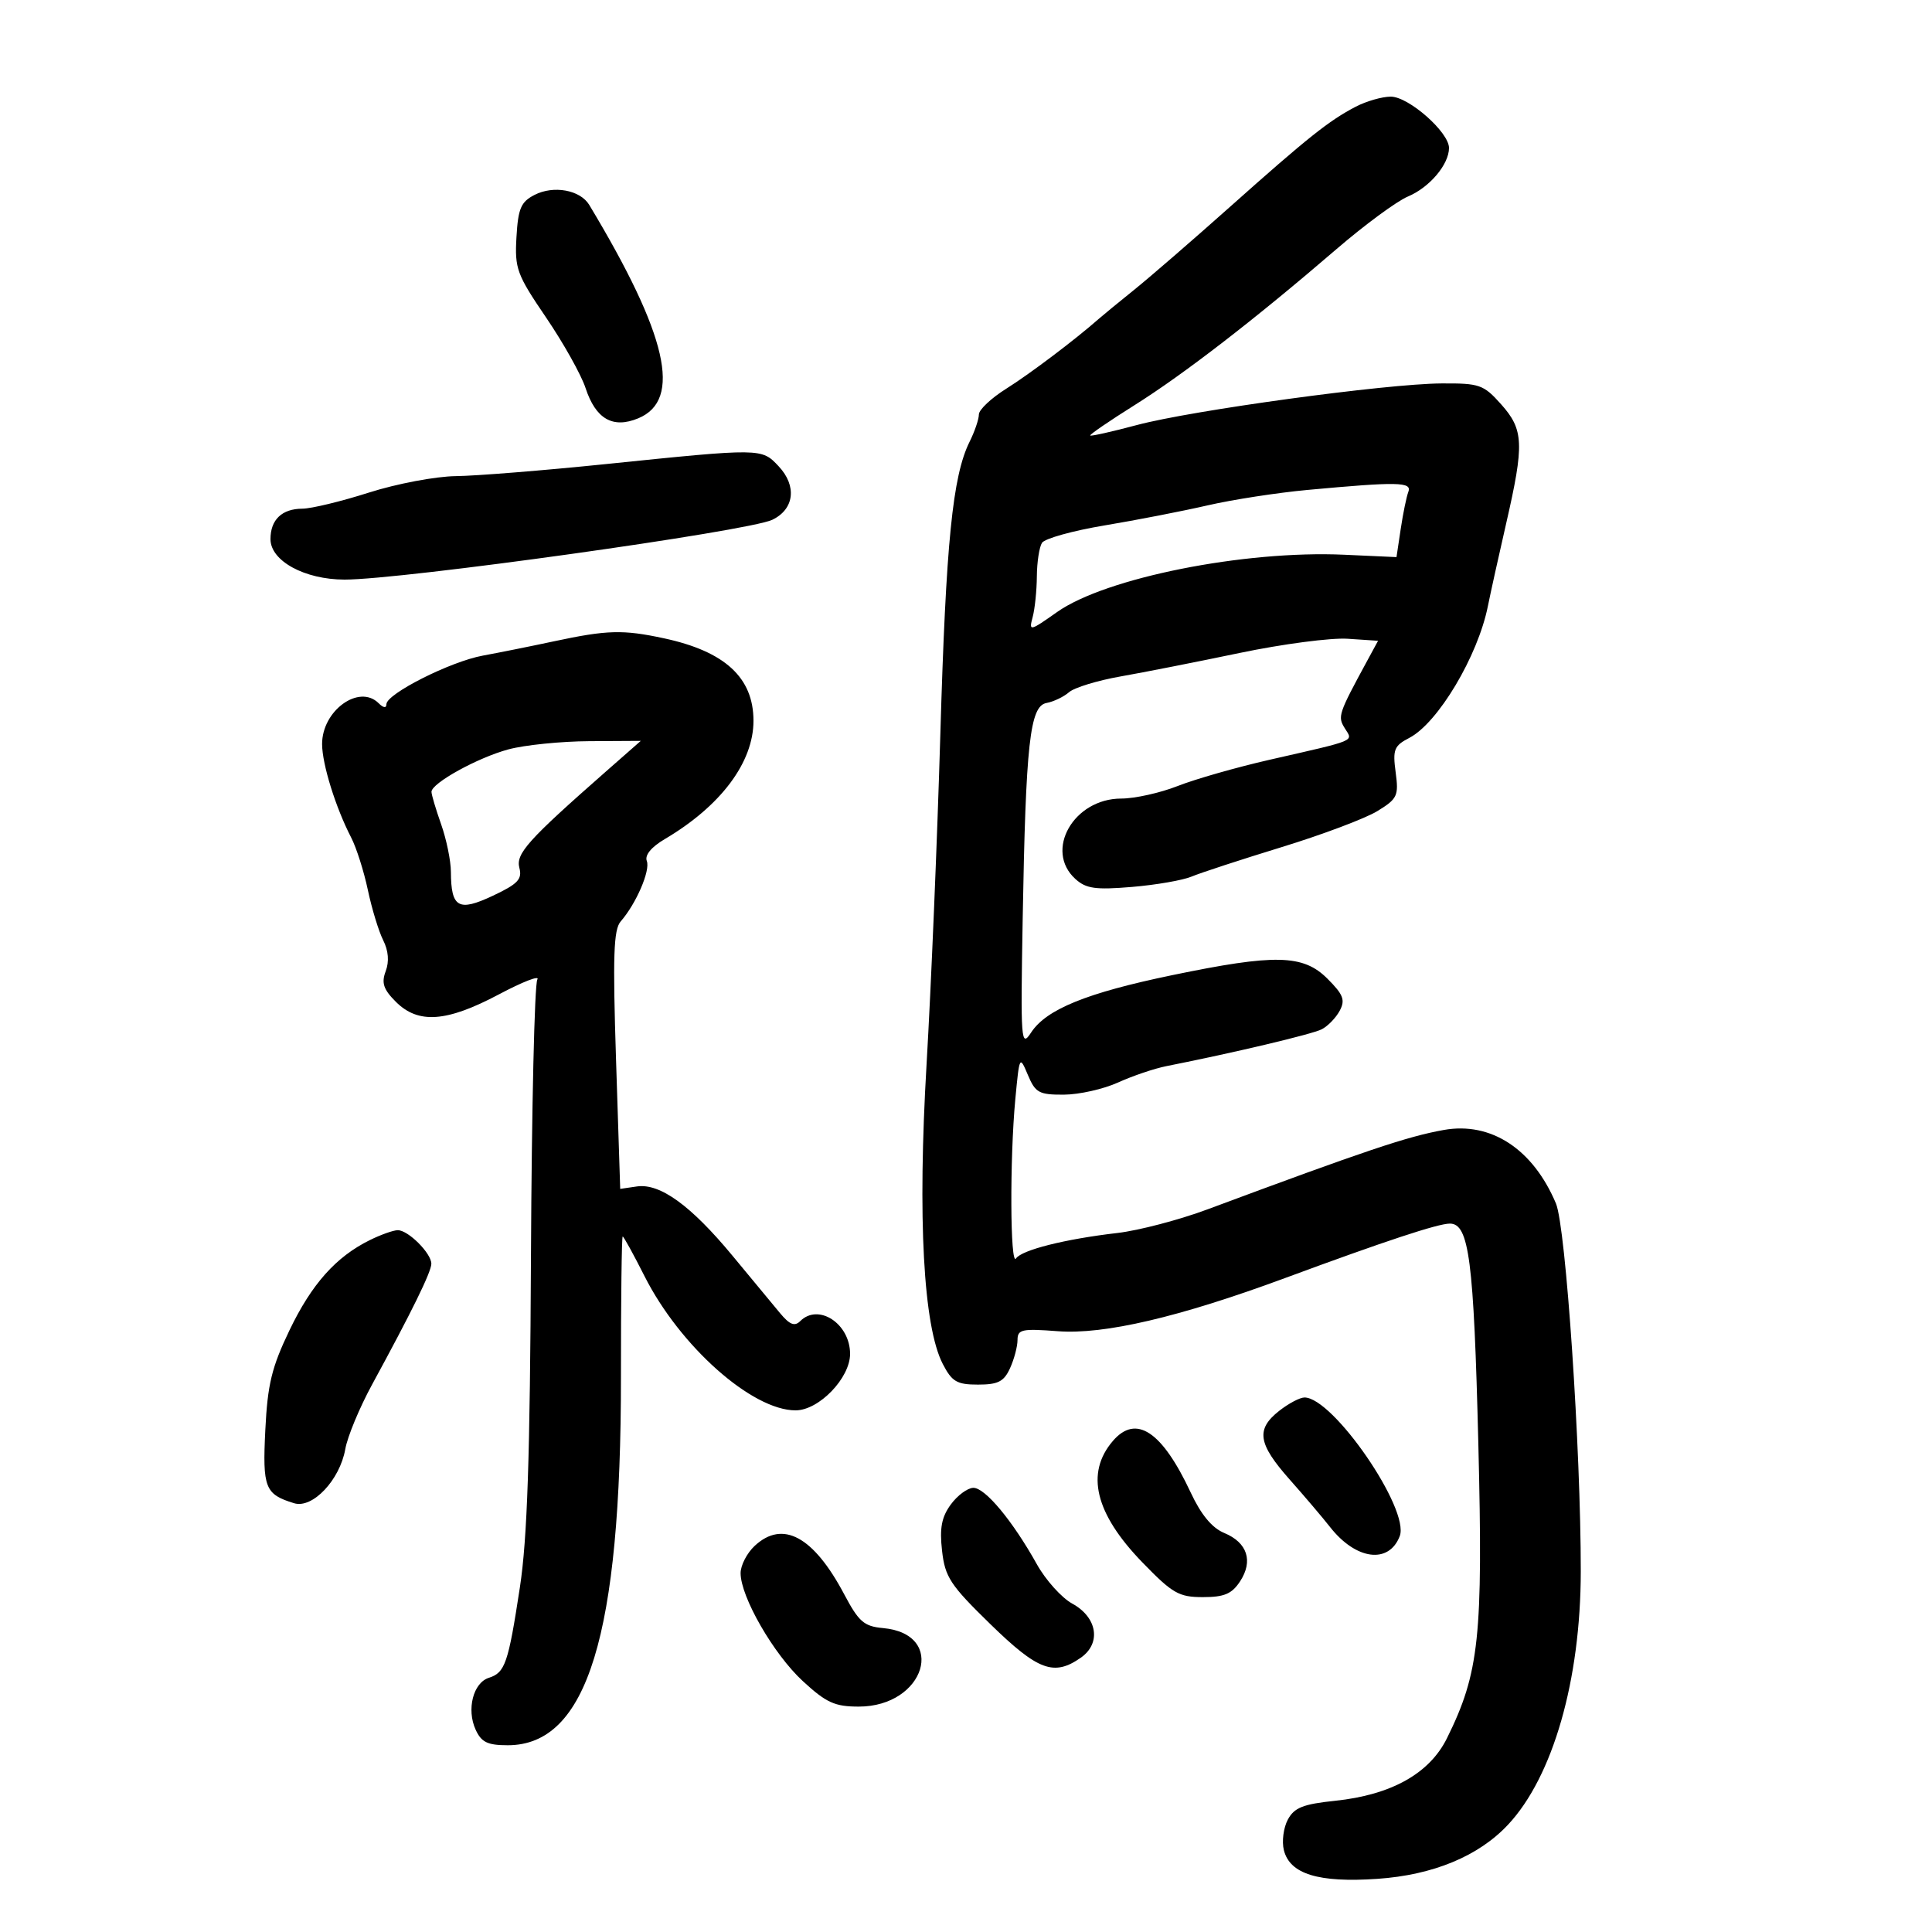 <svg xmlns="http://www.w3.org/2000/svg" width="300" height="300" viewBox="0 0 300 300" version="1.1">
	<path d="M 210.507 16.573 C 206.358 18.736, 203.103 21.330, 190.982 32.129 C 185.197 37.283, 178.507 43.075, 176.115 45 C 173.722 46.925, 171.255 48.950, 170.631 49.500 C 166.956 52.741, 159.920 58.053, 156.250 60.357 C 153.912 61.824, 152 63.625, 152 64.359 C 152 65.093, 151.351 66.999, 150.557 68.596 C 147.917 73.911, 146.884 84.237, 146.016 114 C 145.542 130.225, 144.580 153.277, 143.878 165.226 C 142.469 189.195, 143.375 205.957, 146.395 211.797 C 147.819 214.552, 148.585 215, 151.865 215 C 154.982 215, 155.891 214.534, 156.839 212.453 C 157.478 211.052, 158 209.079, 158 208.068 C 158 206.429, 158.677 206.282, 164.250 206.709 C 171.443 207.260, 183.082 204.540, 199.500 198.471 C 215.122 192.696, 223.281 190, 225.137 190 C 228.118 190, 228.847 195.643, 229.556 224.195 C 230.299 254.172, 229.704 259.761, 224.683 269.913 C 221.971 275.396, 216.039 278.713, 207.315 279.625 C 202.324 280.146, 200.970 280.687, 199.970 282.555 C 199.296 283.815, 199.021 285.949, 199.360 287.296 C 200.291 291.007, 204.741 292.372, 213.867 291.747 C 222.529 291.153, 229.586 288.231, 234.162 283.343 C 241.137 275.892, 245.448 260.885, 245.462 244 C 245.479 225.077, 243.146 190.523, 241.605 186.871 C 238.038 178.416, 231.522 174.148, 224.185 175.461 C 218.524 176.474, 212.126 178.624, 187.500 187.789 C 183.100 189.426, 176.800 191.078, 173.500 191.459 C 165.402 192.396, 158.658 194.090, 157.765 195.412 C 156.856 196.759, 156.784 179.934, 157.660 170.661 C 158.296 163.929, 158.326 163.871, 159.605 166.911 C 160.773 169.689, 161.337 169.998, 165.202 169.978 C 167.566 169.966, 171.352 169.115, 173.616 168.087 C 175.880 167.059, 179.255 165.917, 181.116 165.549 C 191.512 163.493, 203.724 160.598, 205.227 159.833 C 206.177 159.350, 207.437 158.052, 208.027 156.950 C 208.919 155.282, 208.600 154.446, 206.127 151.973 C 202.356 148.202, 198.021 148.104, 182 151.426 C 168.738 154.175, 162.481 156.718, 160.118 160.319 C 158.536 162.732, 158.467 161.816, 158.802 142.682 C 159.278 115.420, 159.916 109.633, 162.500 109.160 C 163.600 108.958, 165.175 108.205, 166 107.486 C 166.825 106.767, 170.425 105.665, 174 105.038 C 177.575 104.411, 185.911 102.767, 192.525 101.385 C 199.138 100.003, 206.672 99.013, 209.267 99.186 L 213.985 99.500 212.356 102.500 C 207.800 110.892, 207.679 111.256, 208.824 113.090 C 210.117 115.161, 210.862 114.849, 197.156 117.973 C 192.016 119.145, 185.587 120.980, 182.869 122.052 C 180.150 123.123, 176.208 124, 174.109 124 C 166.714 124, 162.111 132.076, 166.990 136.491 C 168.649 137.993, 170.108 138.197, 175.776 137.722 C 179.514 137.409, 183.681 136.685, 185.036 136.113 C 186.391 135.541, 192.675 133.486, 199 131.545 C 205.325 129.605, 212.018 127.086, 213.874 125.948 C 216.992 124.036, 217.207 123.580, 216.716 119.918 C 216.242 116.387, 216.473 115.806, 218.842 114.575 C 223.298 112.261, 229.491 101.867, 231.042 94.100 C 231.438 92.120, 232.715 86.342, 233.881 81.261 C 236.709 68.931, 236.613 66.718, 233.082 62.766 C 230.359 59.718, 229.742 59.503, 223.832 59.539 C 215.236 59.592, 185.123 63.707, 176.518 66.004 C 172.677 67.030, 169.426 67.759, 169.292 67.625 C 169.158 67.491, 172.234 65.384, 176.127 62.941 C 183.803 58.125, 194.893 49.558, 207.500 38.706 C 211.900 34.919, 216.904 31.233, 218.619 30.516 C 221.973 29.113, 225 25.535, 225 22.974 C 225 20.524, 218.727 14.999, 215.952 15.006 C 214.604 15.010, 212.153 15.715, 210.507 16.573 M 83 30.265 C 80.886 31.350, 80.453 32.363, 80.196 36.824 C 79.914 41.716, 80.248 42.622, 84.792 49.300 C 87.486 53.260, 90.247 58.191, 90.926 60.258 C 92.505 65.065, 95.160 66.591, 99.103 64.957 C 105.967 62.114, 103.646 51.999, 91.500 31.821 C 90.102 29.497, 85.968 28.741, 83 30.265 M 94 72.070 C 84.375 73.057, 73.930 73.896, 70.788 73.933 C 67.640 73.970, 61.581 75.116, 57.288 76.487 C 53.005 77.855, 48.352 78.980, 46.950 78.987 C 43.776 79.003, 42 80.700, 42 83.715 C 42 87.097, 47.294 89.991, 53.500 90 C 62.370 90.014, 116.205 82.488, 119.915 80.716 C 123.345 79.077, 123.778 75.457, 120.908 72.402 C 118.250 69.573, 118.317 69.574, 94 72.070 M 203 76.079 C 198.325 76.511, 191.350 77.590, 187.500 78.477 C 183.650 79.364, 176.466 80.762, 171.535 81.584 C 166.604 82.406, 162.223 83.623, 161.800 84.289 C 161.377 84.955, 161.018 87.300, 161.002 89.500 C 160.986 91.700, 160.692 94.546, 160.350 95.826 C 159.748 98.072, 159.877 98.045, 164.156 95.029 C 171.685 89.723, 193.188 85.433, 208.725 86.139 L 216.847 86.508 217.504 82.126 C 217.865 79.716, 218.398 77.127, 218.687 76.372 C 219.282 74.823, 217.055 74.782, 203 76.079 M 86 99.586 C 82.425 100.350, 77.464 101.348, 74.975 101.803 C 69.942 102.723, 60 107.740, 60 109.359 C 60 109.992, 59.530 109.930, 58.800 109.200 C 55.765 106.165, 49.989 110.349, 50.015 115.564 C 50.030 118.689, 52.123 125.404, 54.536 130.070 C 55.341 131.627, 56.504 135.285, 57.121 138.200 C 57.738 141.115, 58.809 144.625, 59.501 146 C 60.319 147.626, 60.456 149.306, 59.891 150.807 C 59.205 152.629, 59.536 153.627, 61.466 155.557 C 64.944 159.035, 69.343 158.719, 77.464 154.410 C 81.185 152.435, 83.873 151.396, 83.438 152.101 C 83.002 152.805, 82.557 172.083, 82.449 194.941 C 82.301 226.354, 81.880 238.941, 80.725 246.500 C 78.923 258.295, 78.432 259.728, 75.910 260.529 C 73.480 261.300, 72.422 265.436, 73.852 268.574 C 74.746 270.536, 75.700 271, 78.844 271 C 91.189 271, 96.442 253.891, 96.421 213.750 C 96.415 201.787, 96.536 192, 96.690 192 C 96.845 192, 98.371 194.772, 100.081 198.161 C 105.579 209.051, 116.777 219, 123.537 219 C 127.163 219, 132 213.988, 132 210.232 C 132 205.537, 127.088 202.312, 124.254 205.146 C 123.393 206.007, 122.614 205.696, 121.119 203.896 C 120.024 202.578, 116.708 198.575, 113.750 195 C 107.286 187.189, 102.488 183.709, 98.902 184.231 L 96.305 184.609 95.660 164.625 C 95.137 148.421, 95.275 144.344, 96.387 143.070 C 98.781 140.330, 101.006 135.179, 100.437 133.695 C 100.091 132.795, 101.124 131.534, 103.220 130.297 C 111.915 125.167, 117 118.388, 117 111.925 C 117 105.224, 112.571 101.146, 103.082 99.111 C 96.721 97.747, 94.284 97.815, 86 99.586 M 78.951 116.362 C 74.167 117.652, 67 121.607, 67 122.956 C 67 123.392, 67.675 125.662, 68.500 128 C 69.325 130.338, 70.007 133.657, 70.015 135.376 C 70.043 140.954, 71.179 141.606, 76.507 139.102 C 80.404 137.270, 81.110 136.531, 80.650 134.768 C 80.071 132.557, 81.951 130.465, 94.119 119.771 L 99.500 115.043 91.500 115.089 C 87.100 115.114, 81.453 115.687, 78.951 116.362 M 57.433 192.559 C 52.161 195.161, 48.397 199.385, 44.949 206.567 C 42.187 212.323, 41.550 214.949, 41.199 222.035 C 40.752 231.051, 41.137 232.032, 45.670 233.420 C 48.535 234.297, 52.772 229.813, 53.617 225.011 C 53.956 223.080, 55.827 218.575, 57.774 215 C 63.944 203.672, 66.954 197.539, 66.978 196.250 C 67.007 194.631, 63.368 190.993, 61.750 191.023 C 61.063 191.035, 59.120 191.727, 57.433 192.559 M 198.635 219.073 C 194.985 221.944, 195.322 224.168, 200.250 229.729 C 202.588 232.367, 205.409 235.685, 206.519 237.104 C 210.540 242.239, 215.668 242.914, 217.351 238.529 C 218.947 234.369, 207.012 217, 202.558 217 C 201.850 217, 200.084 217.933, 198.635 219.073 M 172.807 223.750 C 168.521 228.740, 170.042 235.021, 177.368 242.585 C 182.065 247.434, 183.049 248, 186.784 248 C 190.106 248, 191.280 247.502, 192.560 245.549 C 194.626 242.396, 193.689 239.528, 190.108 238.045 C 188.200 237.255, 186.507 235.214, 184.892 231.759 C 180.437 222.231, 176.406 219.559, 172.807 223.750 M 147.631 233.628 C 146.207 235.580, 145.885 237.289, 146.280 240.791 C 146.742 244.895, 147.550 246.122, 153.781 252.195 C 161.188 259.414, 163.657 260.329, 167.835 257.403 C 171.035 255.162, 170.395 251.137, 166.500 249.010 C 164.850 248.108, 162.375 245.355, 161 242.891 C 157.226 236.127, 152.957 230.996, 151.131 231.031 C 150.234 231.049, 148.659 232.217, 147.631 233.628 M 117.189 240.039 C 115.985 241.160, 115 243.066, 115 244.275 C 115 247.964, 120.128 256.864, 124.663 261.044 C 128.303 264.399, 129.622 265, 133.343 265 C 143.654 265, 147.135 253.709, 137.102 252.806 C 134.171 252.542, 133.348 251.826, 131.102 247.586 C 126.328 238.570, 121.548 235.978, 117.189 240.039" stroke="none" fill="black" fill-rule="evenodd"/>
</svg>